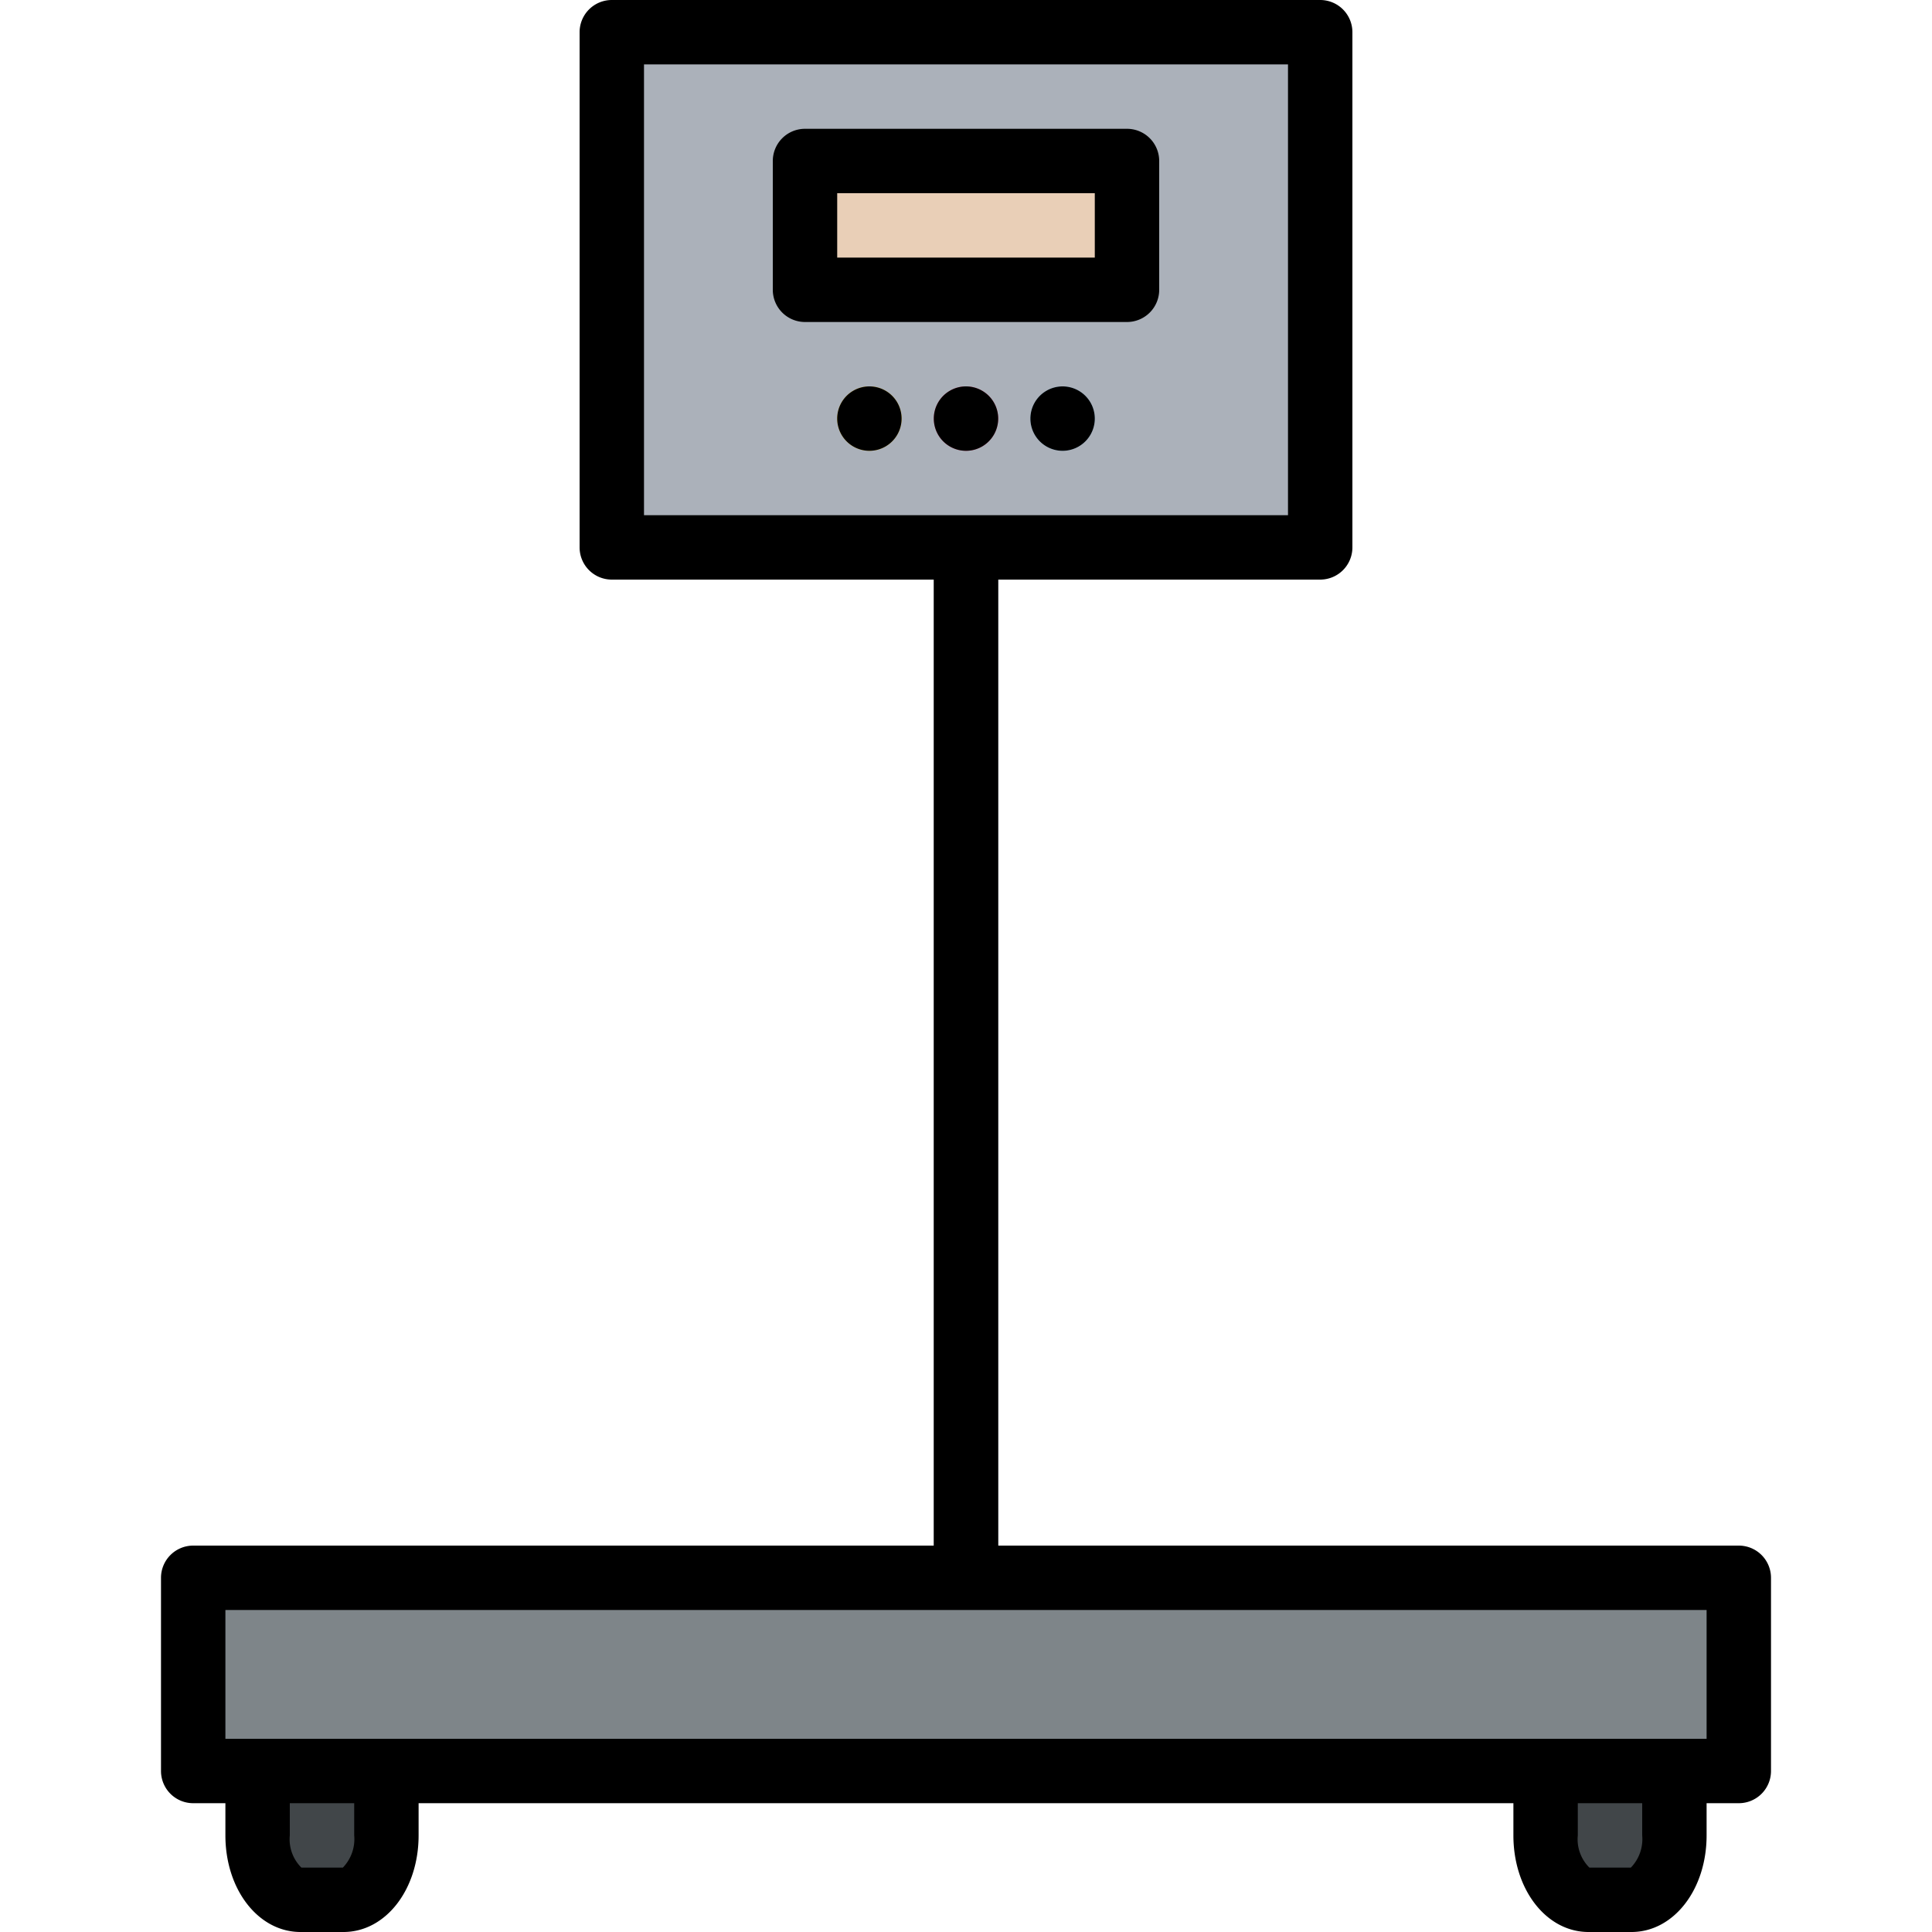 <svg height="640" viewBox="-40 0 480 480" width="640" xmlns="http://www.w3.org/2000/svg"><path d="M192 128h16v312h-16zm0 0" fill="#7e8589"/><path d="M45.336 472H34.664C28.801 472 24 464.84 24 456v-16h32v16c0 8.84-4.8 16-10.664 16zm0 0" fill="#414649"/><path d="M8 392h384v48H8zm0 0" fill="#7e8589"/><path d="M365.336 472h-10.672c-5.863 0-10.664-7.16-10.664-16v-16h32v16c0 8.84-4.8 16-10.664 16zm0 0" fill="#414649"/><path d="M112 8h176v128H112zm0 0" fill="#abb1ba"/><path d="M160 40h80v32h-80zm0 0" fill="#e9cfb7"/><path d="M208 104a8 8 0 1 1-16 0 8 8 0 0 1 16 0zm0 0" fill="#ee638c"/><path d="M232 104a8 8 0 1 1-16 0 8 8 0 0 1 16 0zm0 0" fill="#a3d4f7"/><path d="M184 104a8 8 0 1 1-16 0 8 8 0 0 1 16 0zm0 0" fill="#f7cc38"/><path d="M0 392v48a8 8 0 0 0 8 8h8v8c0 13.465 8.191 24 18.664 24h10.672C55.809 480 64 469.465 64 456v-8h272v8c0 13.465 8.191 24 18.664 24h10.672C375.809 480 384 469.465 384 456v-8h8a8 8 0 0 0 8-8v-48a8 8 0 0 0-8-8H208V144h80a8 8 0 0 0 8-8V8a8 8 0 0 0-8-8H112a8 8 0 0 0-8 8v128a8 8 0 0 0 8 8h80v240H8a8 8 0 0 0-8 8zM120 16h160v112H120zM48 456c.27 2.95-.758 5.871-2.816 8H34.879A9.9 9.9 0 0 1 32 456v-8h16zm320 0c.27 2.95-.758 5.871-2.816 8h-10.305a9.9 9.9 0 0 1-2.879-8v-8h16zM16 400h368v32H16zm0 0"/><path d="M248 72V40a8 8 0 0 0-8-8h-80a8 8 0 0 0-8 8v32a8 8 0 0 0 8 8h80a8 8 0 0 0 8-8zm-16-8h-64V48h64zm0 0M208 104a8 8 0 1 1-16 0 8 8 0 0 1 16 0zm0 0M232 104a8 8 0 1 1-16 0 8 8 0 0 1 16 0zm0 0M184 104a8 8 0 1 1-16 0 8 8 0 0 1 16 0zm0 0"/></svg>